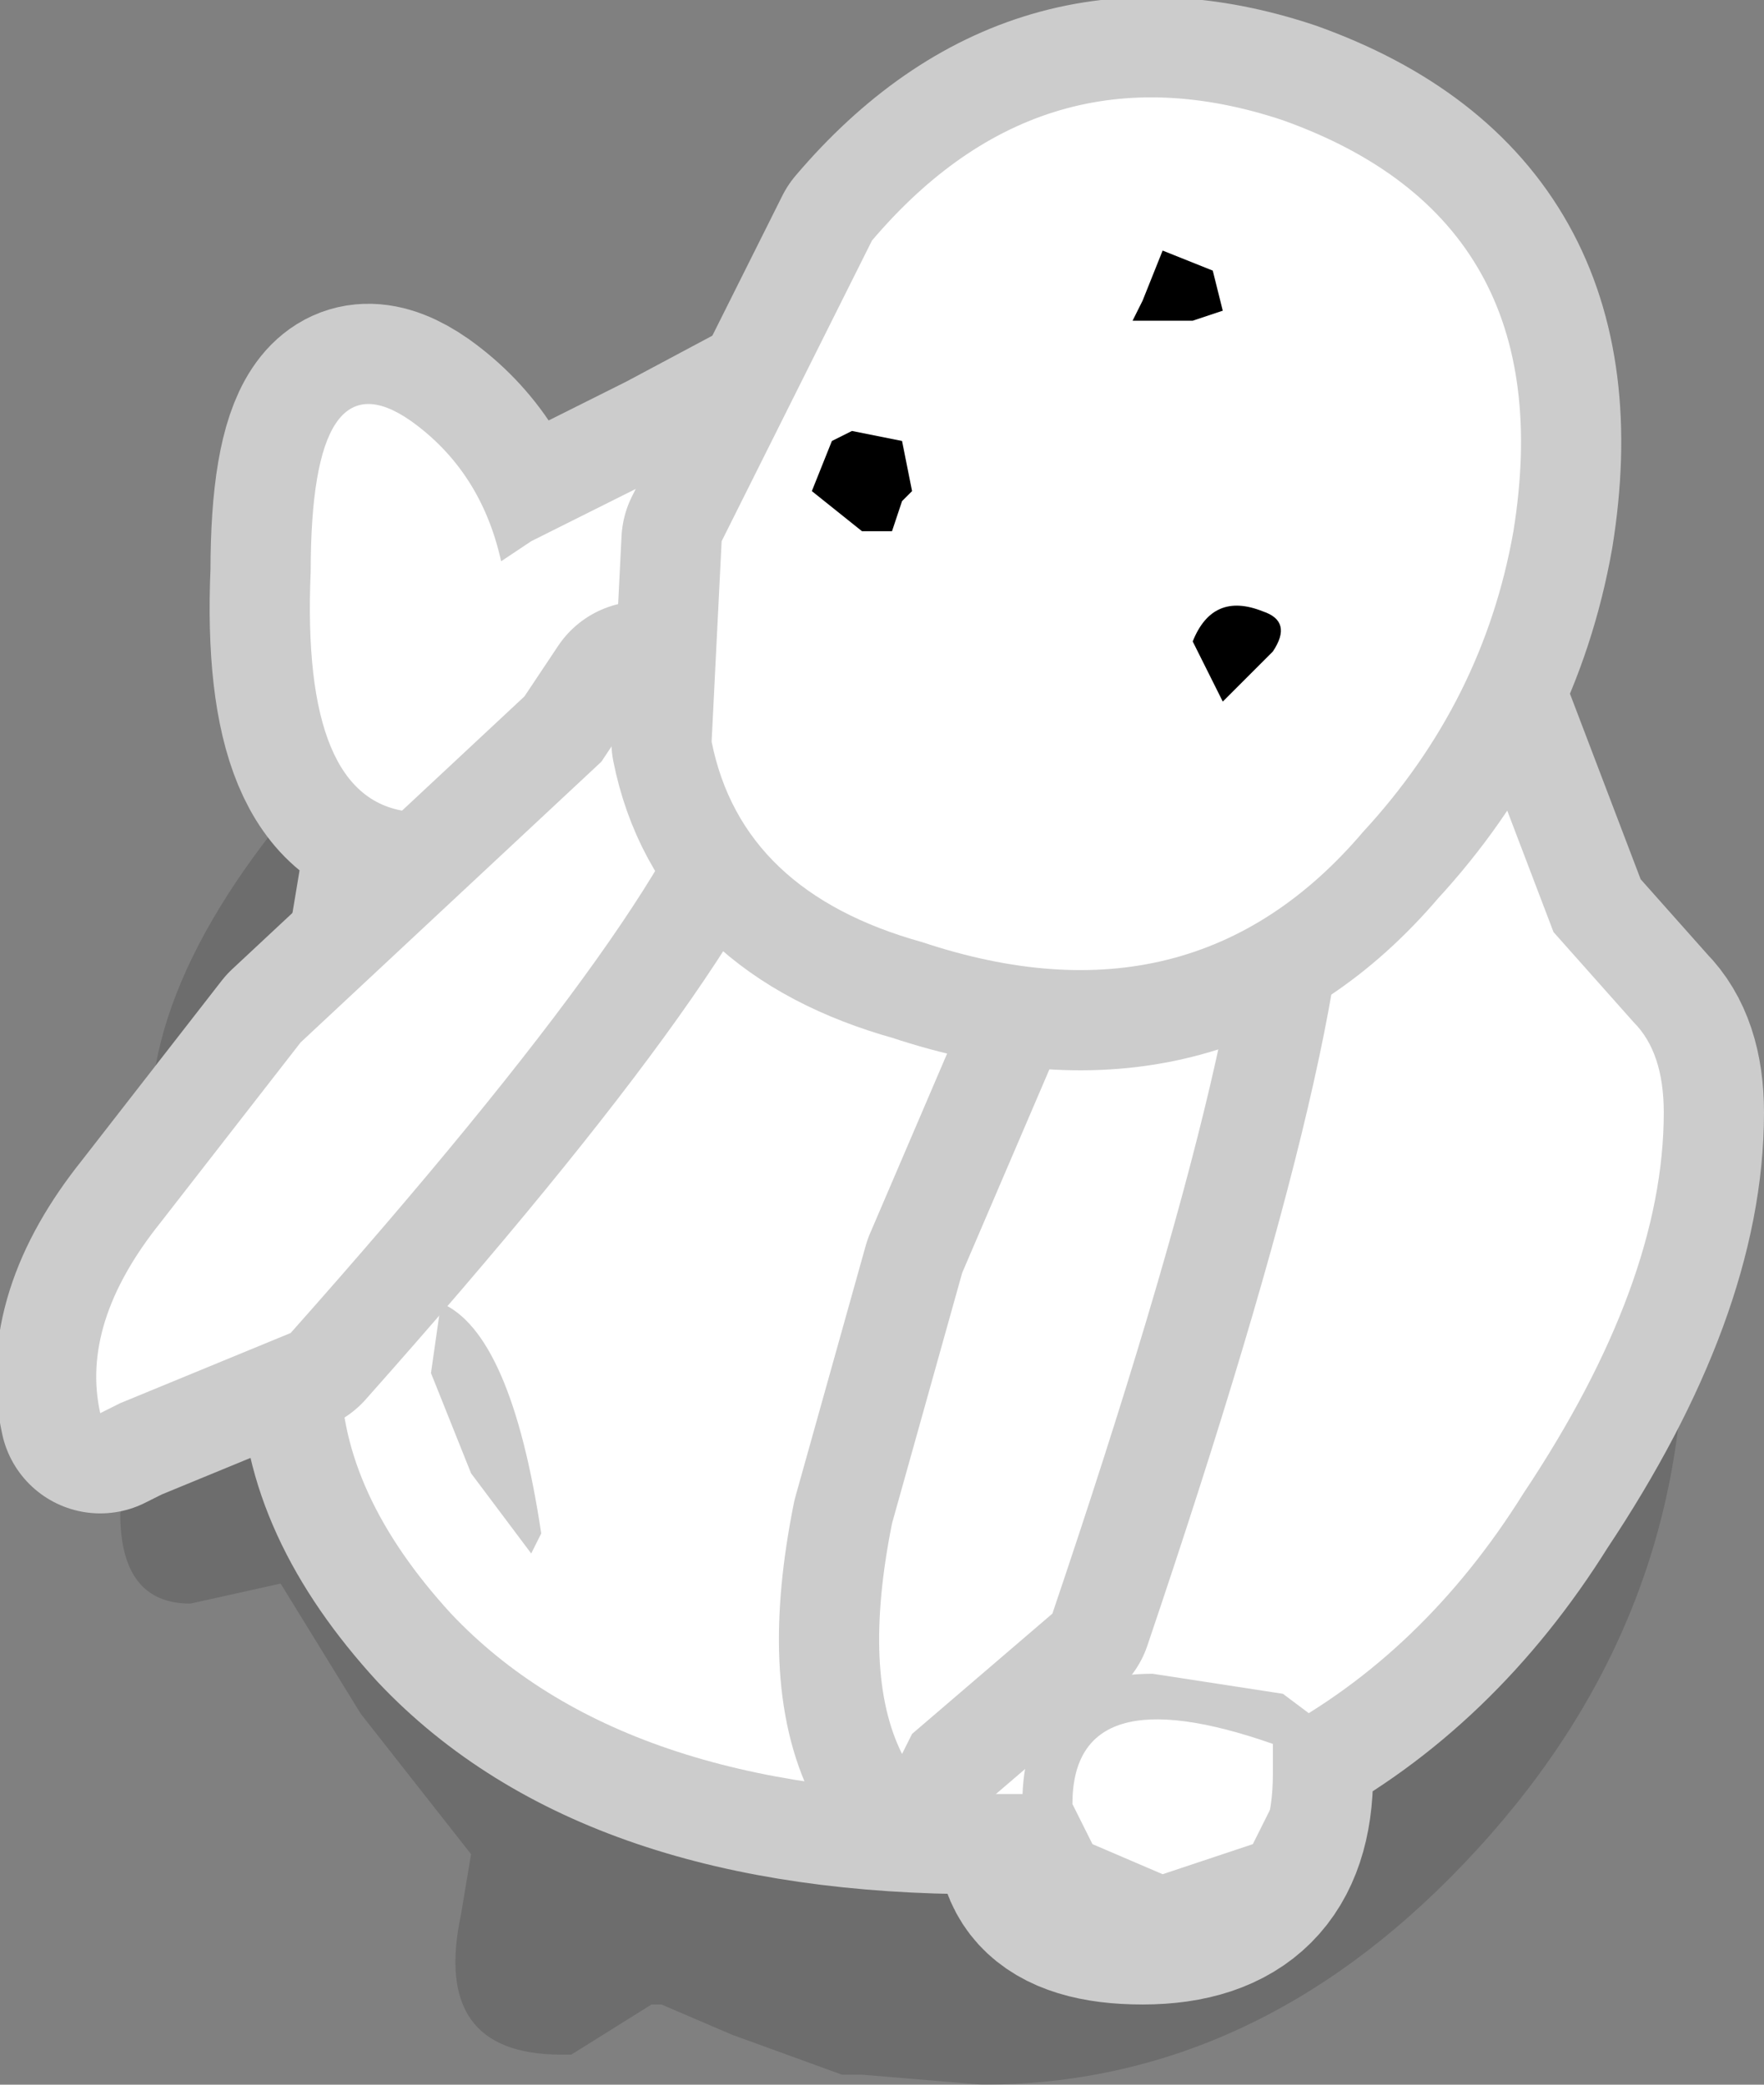 <?xml version="1.0" encoding="UTF-8" standalone="no"?>
<svg xmlns:xlink="http://www.w3.org/1999/xlink" height="10.4px" width="8.8px" xmlns="http://www.w3.org/2000/svg">
  <rect width="100%" height="100%" fill="#808080" stroke="none"/>
  <g transform="matrix(1.0, 0.0, 0.0, 1.0, 15.35, 0.7)">
    <path d="M-6.95 5.95 Q-6.95 7.45 -8.05 8.6 -9.1 9.7 -10.45 9.7 L-11.05 9.65 -11.15 9.65 -11.7 9.45 -12.05 9.3 -12.1 9.3 -12.5 9.55 -12.55 9.55 Q-13.2 9.55 -13.05 8.85 L-13.0 8.55 -13.55 7.85 -13.95 7.2 -14.4 7.3 Q-14.75 7.3 -14.75 6.85 L-14.45 5.9 -14.6 4.9 Q-14.6 4.0 -13.5 2.9 -12.05 1.4 -9.75 2.2 -8.6 2.25 -7.7 3.75 -6.95 5.05 -6.95 5.95" fill="#000000" fill-opacity="0.149" fill-rule="evenodd" stroke="none"/>
    <path d="M-8.45 1.15 L-8.35 1.75 -8.35 2.15 -8.35 2.25 -8.0 2.9 -7.6 3.95 -7.2 4.4 Q-7.05 4.55 -7.05 4.85 -7.05 5.7 -7.75 6.75 -8.25 7.55 -9.0 7.95 L-9.0 8.15 Q-9.0 8.8 -9.65 8.8 -10.3 8.8 -10.15 8.25 L-10.45 8.25 Q-12.25 8.25 -13.1 7.35 -13.65 6.75 -13.65 6.15 -13.65 5.4 -13.1 5.6 L-13.05 5.6 Q-13.4 4.9 -13.4 3.95 L-13.3 3.35 Q-13.85 3.3 -13.8 2.15 -13.8 1.05 -13.3 1.4 -12.95 1.65 -12.85 2.1 L-12.7 2.0 -12.0 1.65 -11.25 1.25 -9.55 1.3 -9.25 1.4 -9.3 1.05 -9.3 0.7 Q-9.25 0.55 -8.85 0.55 -8.6 0.55 -8.45 1.15" fill="#ffffff" fill-rule="evenodd" stroke="none"/>
    <path d="M-8.45 1.15 L-8.35 1.75 -8.35 2.15 -8.35 2.25 -8.0 2.9 -7.6 3.95 -7.2 4.4 Q-7.05 4.55 -7.05 4.85 -7.05 5.7 -7.75 6.75 -8.25 7.55 -9.0 7.95 L-9.0 8.15 Q-9.0 8.8 -9.65 8.8 -10.3 8.8 -10.15 8.25 L-10.45 8.25 Q-12.25 8.25 -13.1 7.35 -13.65 6.75 -13.65 6.15 -13.65 5.4 -13.1 5.6 L-13.05 5.6 Q-13.4 4.9 -13.4 3.95 L-13.3 3.35 Q-13.85 3.3 -13.8 2.15 -13.8 1.05 -13.3 1.4 -12.95 1.65 -12.85 2.1 L-12.7 2.0 -12.0 1.65 -11.25 1.25 -9.55 1.3 -9.25 1.4 -9.3 1.05 -9.3 0.7 Q-9.25 0.55 -8.85 0.55 -8.6 0.55 -8.45 1.15 Z" fill="none" stroke="#cccccc" stroke-linecap="round" stroke-linejoin="round" stroke-width="1.0"/>
    <path d="M-8.45 1.15 L-8.35 1.75 -8.35 2.15 -8.35 2.25 -8.0 2.9 -7.6 3.95 -7.2 4.4 Q-7.05 4.55 -7.05 4.85 -7.05 5.7 -7.75 6.75 -8.25 7.55 -9.0 7.95 L-9.0 8.15 Q-9.0 8.8 -9.65 8.8 -10.3 8.8 -10.15 8.25 L-10.45 8.25 Q-12.25 8.25 -13.1 7.35 -13.65 6.75 -13.65 6.15 -13.65 5.4 -13.1 5.6 L-13.05 5.6 Q-13.4 4.9 -13.4 3.95 L-13.3 3.35 Q-13.85 3.3 -13.8 2.15 -13.8 1.05 -13.3 1.4 -12.95 1.65 -12.85 2.1 L-12.7 2.0 -12.0 1.65 -11.25 1.25 -9.55 1.3 -9.25 1.4 -9.3 1.05 -9.3 0.7 Q-9.25 0.55 -8.85 0.55 -8.6 0.55 -8.45 1.15" fill="#ffffff" fill-rule="evenodd" stroke="none"/>
    <path d="M-9.15 3.3 Q-9.0 4.1 -10.1 7.35 L-10.8 7.95 -10.85 8.05 Q-11.05 7.65 -10.9 6.9 L-10.55 5.65 -9.65 3.55 -9.55 3.2 -9.25 3.1 -9.15 3.1 -9.15 3.3" fill="#ffffff" fill-rule="evenodd" stroke="none"/>
    <path d="M-9.15 3.3 Q-9.0 4.1 -10.1 7.35 L-10.8 7.95 -10.85 8.05 Q-11.05 7.65 -10.9 6.9 L-10.55 5.65 -9.65 3.55 -9.55 3.2 -9.25 3.1 -9.15 3.1 -9.15 3.3 Z" fill="none" stroke="#cccccc" stroke-linecap="round" stroke-linejoin="round" stroke-width="1.0"/>
    <path d="M-9.15 3.3 Q-9.0 4.1 -10.1 7.35 L-10.8 7.95 -10.85 8.05 Q-11.05 7.65 -10.9 6.9 L-10.55 5.65 -9.65 3.55 -9.55 3.2 -9.25 3.1 -9.15 3.1 -9.15 3.3" fill="#ffffff" fill-rule="evenodd" stroke="none"/>
    <path d="M-11.8 3.0 Q-11.9 3.7 -13.9 5.95 L-14.75 6.3 -14.85 6.35 Q-14.95 5.9 -14.55 5.4 L-13.85 4.5 -12.35 3.1 -12.15 2.8 -11.85 2.8 -11.8 2.85 -11.75 2.85 -11.8 3.0" fill="#ffffff" fill-rule="evenodd" stroke="none"/>
    <path d="M-11.8 3.0 Q-11.9 3.7 -13.9 5.95 L-14.75 6.3 -14.85 6.35 Q-14.95 5.9 -14.55 5.4 L-13.85 4.5 -12.35 3.1 -12.15 2.8 -11.85 2.8 -11.8 2.85 -11.75 2.85 -11.8 3.0 Z" fill="none" stroke="#cccccc" stroke-linecap="round" stroke-linejoin="round" stroke-width="1.0"/>
    <path d="M-11.8 3.0 Q-11.9 3.7 -13.9 5.95 L-14.75 6.3 -14.85 6.35 Q-14.95 5.9 -14.55 5.4 L-13.85 4.5 -12.35 3.1 -12.15 2.8 -11.85 2.8 -11.8 2.85 -11.75 2.85 -11.8 3.0" fill="#ffffff" fill-rule="evenodd" stroke="none"/>
    <path d="M-11.0 0.5 Q-10.15 -0.5 -8.95 -0.1 -7.55 0.4 -7.8 1.95 -7.95 2.8 -8.55 3.45 -9.4 4.45 -10.75 4.0 -11.65 3.75 -11.8 3.0 L-11.75 2.0 -11.0 0.5 Z" fill="none" stroke="#cccccc" stroke-linecap="round" stroke-linejoin="round" stroke-width="1.0"/>
    <path d="M-11.0 0.5 Q-10.15 -0.5 -8.95 -0.1 -7.55 0.4 -7.8 1.95 -7.95 2.8 -8.55 3.45 -9.4 4.45 -10.75 4.0 -11.65 3.75 -11.8 3.0 L-11.75 2.0 -11.0 0.5" fill="#ffffff" fill-rule="evenodd" stroke="none"/>
    <path d="M-9.3 0.65 L-9.25 0.85 -9.4 0.9 -9.7 0.9 -9.65 0.8 -9.55 0.55 -9.3 0.65 M-9.4 2.5 Q-9.3 2.25 -9.05 2.35 -8.9 2.4 -9.0 2.55 L-9.25 2.8 -9.4 2.5 M-10.8 1.75 L-10.85 1.8 -10.9 1.95 -11.05 1.95 -11.3 1.75 -11.2 1.5 -11.1 1.45 -10.85 1.5 -10.8 1.75" fill="#000000" fill-rule="evenodd" stroke="none"/>
    <path d="M-9.9 8.5 L-9.55 8.65 -9.1 8.5 -9.0 8.3 -9.0 8.0 Q-10.0 7.65 -10.0 8.3 L-9.9 8.5 M-9.65 8.9 Q-10.25 8.9 -10.25 8.3 -10.25 7.65 -9.6 7.65 L-8.95 7.75 -8.75 7.9 Q-8.75 8.9 -9.65 8.9 M-13.2 6.15 L-13.15 5.8 Q-12.8 5.95 -12.65 6.95 L-12.7 7.05 -13.0 6.65 -13.2 6.15" fill="#cccccc" fill-rule="evenodd" stroke="none"/>
  </g>
</svg>

